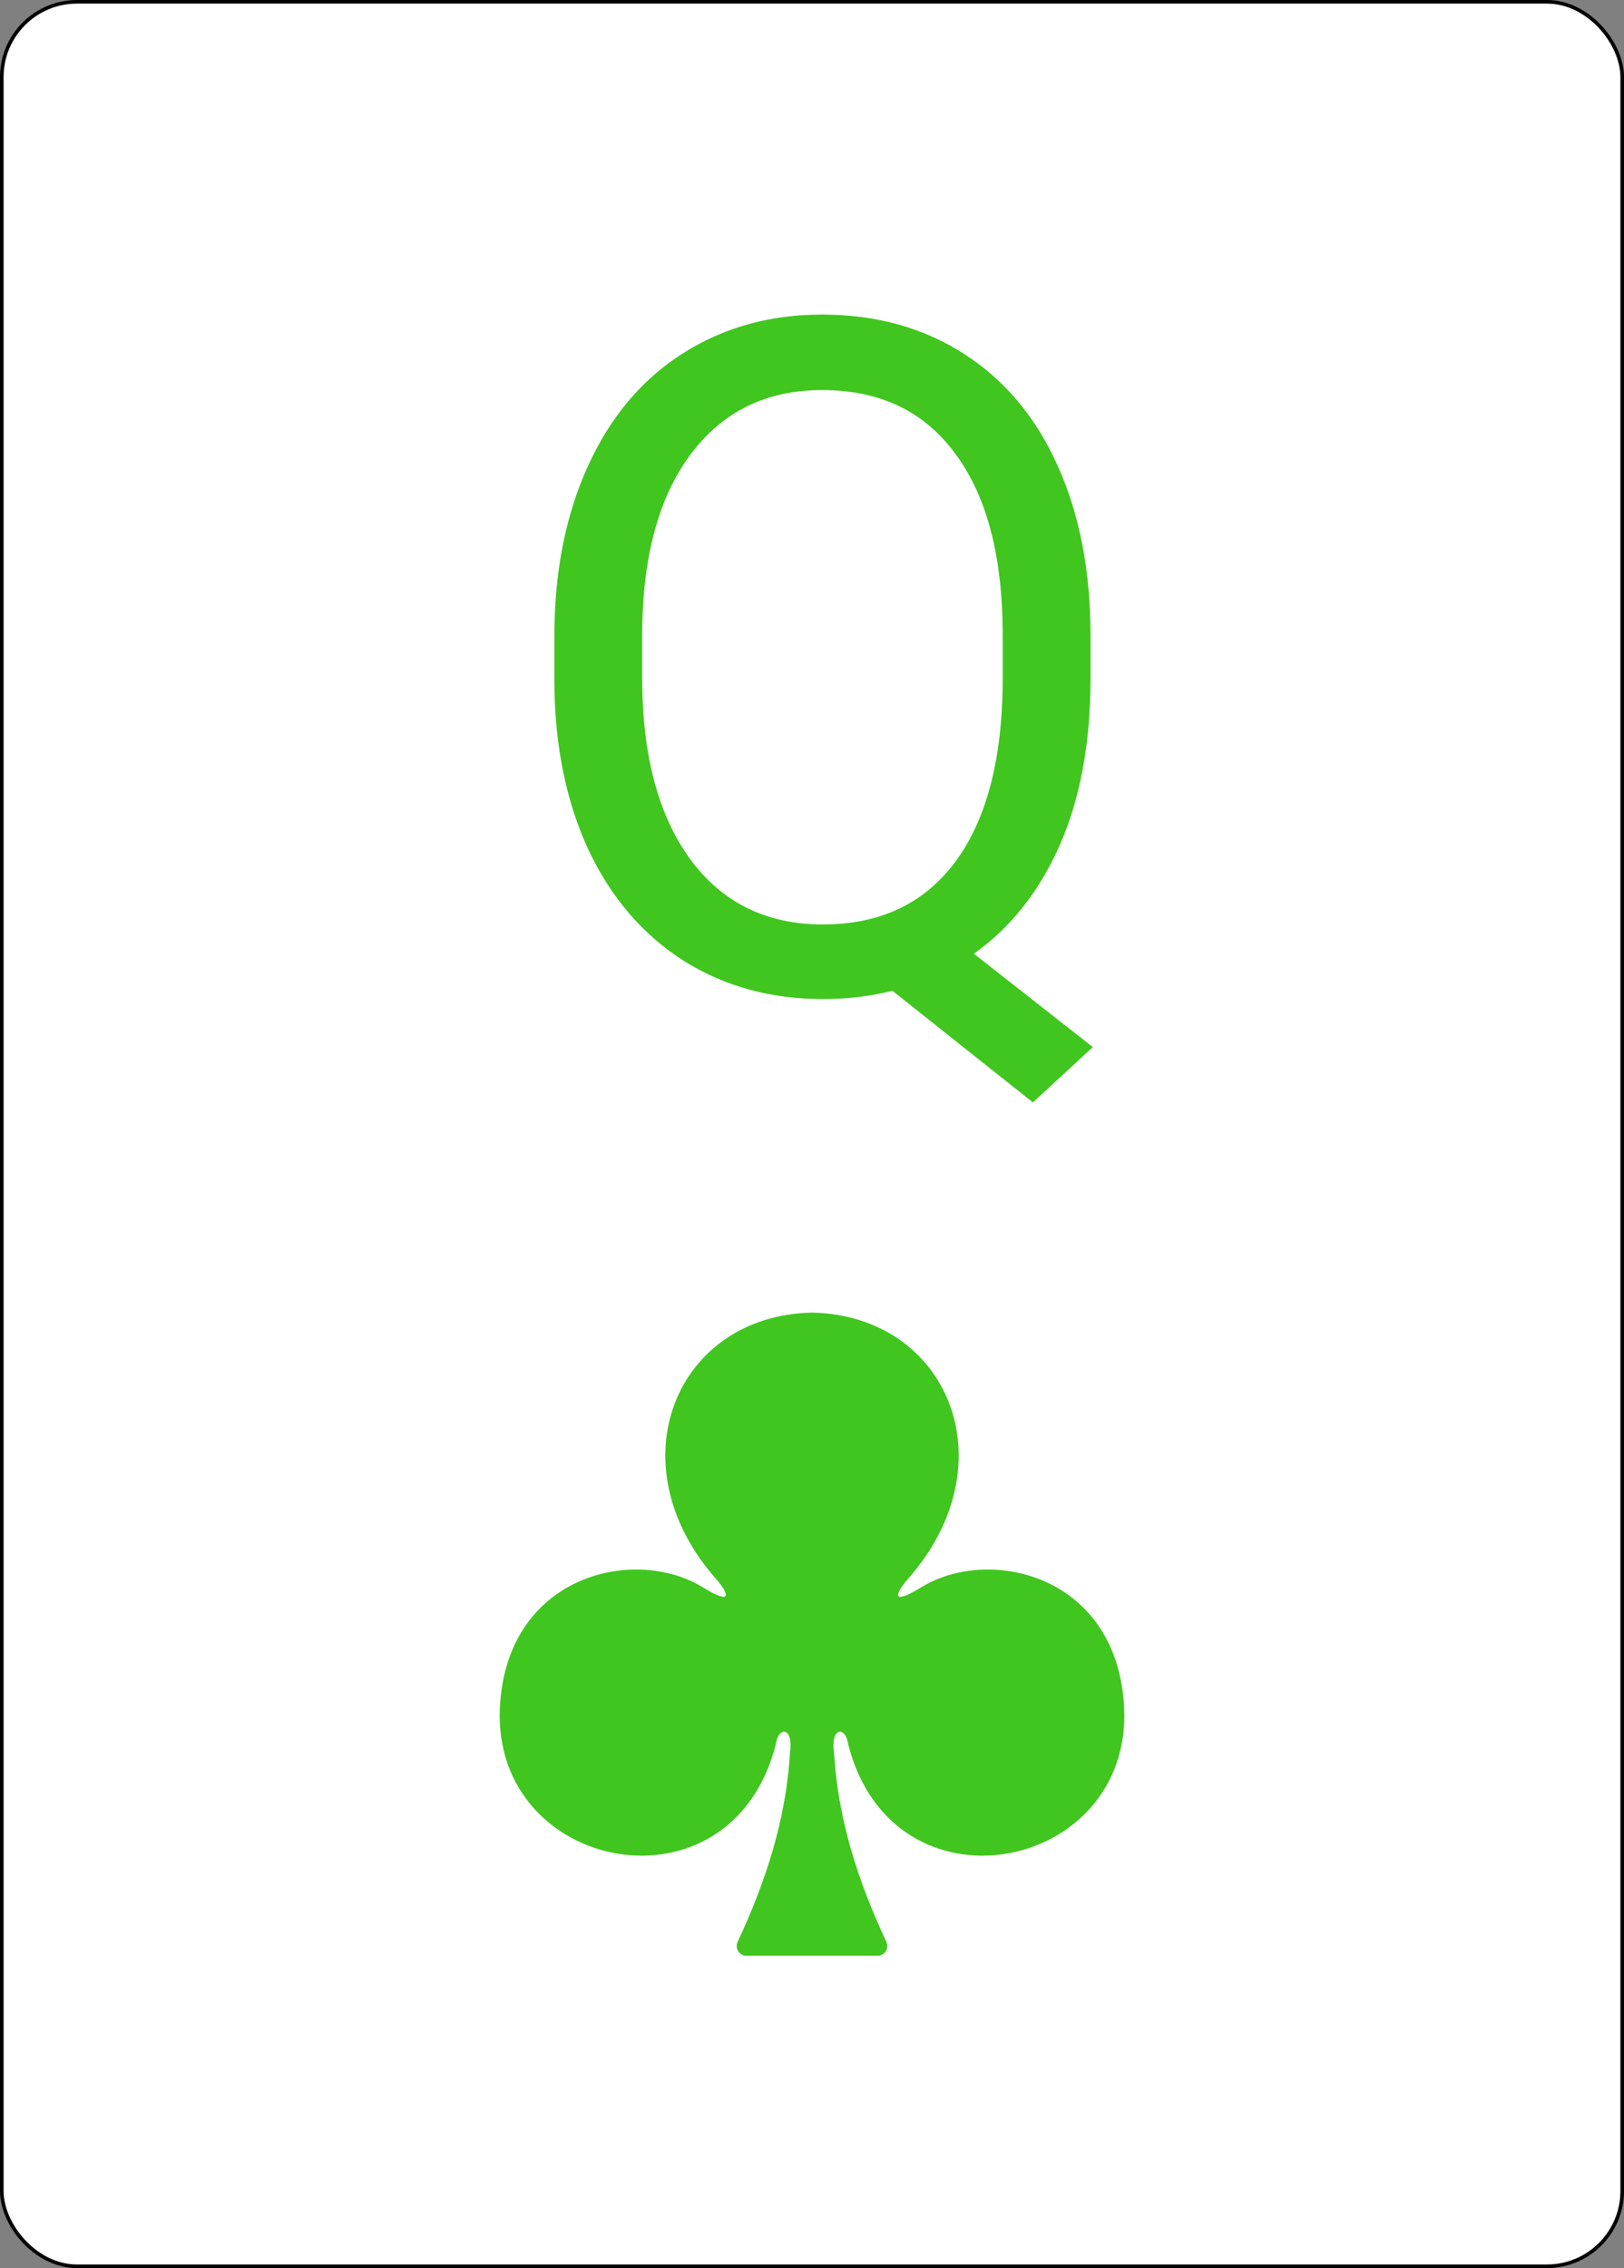 <svg width="338" height="472" viewBox="0 0 338 472" fill="none" xmlns="http://www.w3.org/2000/svg">
<rect x="0" y="0" width="338" height="472" fill="#808080" stroke="none"/>
<rect x="0.375" y="0.375" width="337.25" height="471.25" rx="15.655" fill="white" stroke="black" stroke-width="0.75"/>
<path d="M168.989 273.162C140.625 273.755 127.906 304.541 148.913 328.447C151.959 331.934 152.273 333.936 146.694 330.586C132.551 321.469 105.432 327.462 104.043 355.336C102.328 389.679 152.106 399.574 161.452 363.055C161.946 359.202 165.194 359.29 164.411 364.759C163.619 378.549 159.413 391.501 153.521 404.117C152.896 405.457 153.864 407.007 155.343 407.007C164.451 407.007 174.181 407.007 182.658 407.007C184.137 407.007 185.104 405.457 184.479 404.117C178.587 391.501 174.381 378.549 173.589 364.759C172.806 359.29 176.054 359.202 176.548 363.055C185.894 399.574 235.672 389.679 233.957 355.336C232.568 327.462 205.449 321.469 191.306 330.586C185.726 333.936 186.041 331.934 189.087 328.447C210.087 304.549 197.384 273.777 169.041 273.162C169.025 273.162 168.999 273.162 168.983 273.162H168.989Z" fill="#40C61E"/>
<path d="M226.97 141.159C226.97 154.552 224.844 166.105 220.591 175.817C216.338 185.465 210.371 193.019 202.69 198.478L227.446 217.902L214.973 229.423L185.742 206.19C181.172 207.333 176.348 207.904 171.27 207.904C160.352 207.904 150.671 205.238 142.229 199.906C133.787 194.511 127.217 186.862 122.52 176.959C117.886 166.994 115.505 155.473 115.378 142.396V132.399C115.378 119.069 117.695 107.294 122.329 97.074C126.963 86.855 133.501 79.047 141.943 73.651C150.449 68.192 160.161 65.463 171.079 65.463C182.251 65.463 192.058 68.161 200.5 73.556C209.006 78.952 215.544 86.728 220.115 96.884C224.685 106.977 226.97 118.783 226.97 132.304V141.159ZM208.689 132.208C208.689 115.895 205.42 103.327 198.882 94.503C192.407 85.617 183.14 81.173 171.079 81.173C159.59 81.173 150.513 85.585 143.848 94.408C137.246 103.168 133.85 115.355 133.66 130.971V141.159C133.66 157.028 136.96 169.533 143.562 178.673C150.227 187.814 159.463 192.384 171.27 192.384C183.076 192.384 192.217 188.1 198.691 179.53C205.166 170.897 208.499 158.551 208.689 142.492V132.208Z" fill="#40C61E"/>
</svg>
